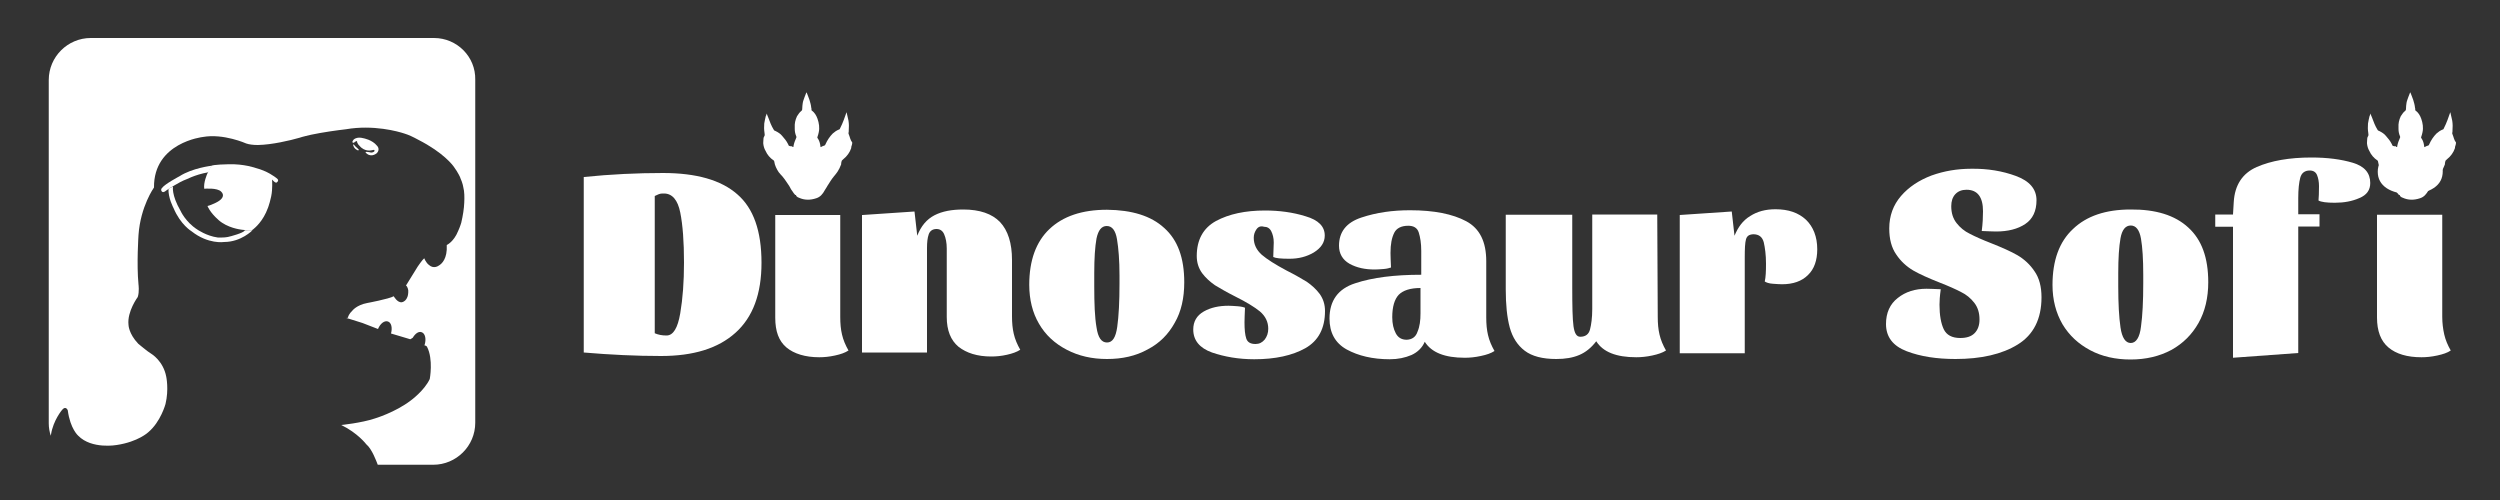 <?xml version="1.0" encoding="utf-8"?>
<!-- Generator: Adobe Illustrator 22.0.0, SVG Export Plug-In . SVG Version: 6.00 Build 0)  -->
<svg version="1.1" id="图层_1" xmlns="http://www.w3.org/2000/svg" xmlns:xlink="http://www.w3.org/1999/xlink" x="0px" y="0px"
	 viewBox="0 0 1000 200.1" style="enable-background:new 0 0 1000 200.1;" xml:space="preserve">
<rect x="0" y="0" width="1000" height="200.1" fill="#333333" stroke="none"/>
<style type="text/css">
	.st0{fill:#FFFFFF;}
	.st1{fill:none;}
	.st2{enable-background:new    ;}
</style>
<g>
	<path class="st0" d="M265.2,69.2c13.3,0,23.2,2.8,29.7,8.5c6.5,5.6,9.7,14.7,9.7,27.4c0,12.4-3.4,21.7-10.4,28s-16.9,9.3-29.8,9.3
		c-9.9,0-20.3-0.5-30.9-1.4V70.8C244.3,69.7,254.9,69.2,265.2,69.2z M272.1,125.3c1-5.9,1.5-12.6,1.5-20.3c0-8.3-0.5-15-1.5-20
		s-3.2-7.6-6.5-7.6c-0.6,0-1.1,0-1.5,0.1s-0.7,0.2-1.1,0.4c-0.4,0.1-0.7,0.4-1.1,0.5v54.9c1.4,0.6,2.9,0.9,4.7,0.9
		C269.3,134.2,271.1,131.2,272.1,125.3z"/>
	<path class="st0" d="M336.1,126.8c0,2.6,0.2,4.9,0.7,7c0.5,2.2,1.4,4.3,2.6,6.4c-1.4,0.9-3.1,1.5-5.4,2s-4.3,0.7-6.3,0.7
		c-5.6,0-10.1-1.4-13.1-3.9c-3.1-2.6-4.5-6.5-4.5-11.9V86h26L336.1,126.8L336.1,126.8z"/>
	<path class="st0" d="M345,86l20.8-1.4l1.1,9.7c1.5-3.9,3.8-6.6,6.9-8.2s6.9-2.3,11.5-2.3c6.6,0,11.5,1.7,14.7,5
		c3.2,3.4,4.8,8.5,4.8,15.2v22.5c0,2.6,0.2,4.9,0.7,7c0.5,2.2,1.4,4.3,2.6,6.4c-1.4,0.9-3.1,1.5-5.3,2c-2.2,0.5-4.3,0.7-6.3,0.7
		c-5.6,0-9.9-1.4-13.1-3.9c-3.1-2.6-4.7-6.5-4.7-11.9v-23.3c0-0.4,0-1.7,0-4.1c0-2.3-0.4-4.2-1-5.6c-0.6-1.5-1.7-2.2-3.1-2.2
		c-1.5,0-2.6,0.7-3.1,2.1s-0.7,3.2-0.7,5.5v3.7V141h-26V86H345L345,86z"/>
	<path class="st0" d="M465.7,91.2c5.4,4.8,8,12,8,21.7c0,6.3-1.2,11.7-3.8,16.2c-2.6,4.7-6.1,8.2-10.9,10.7
		c-4.7,2.6-10.1,3.8-16.2,3.8c-6,0-11.3-1.2-16.1-3.7s-8.5-5.9-11.1-10.4c-2.6-4.4-3.9-9.7-3.9-15.6c0-9.7,2.7-17.2,8.1-22.3
		s13-7.7,23-7.7C452.7,84,460.4,86.3,465.7,91.2z M446.9,130.7c0.6-4.3,0.9-10.1,0.9-17.2v-3.3c0-6.1-0.4-10.9-1-14.5
		s-2-5.3-4.1-5.3s-3.4,1.7-4.1,5c-0.6,3.3-0.9,8-0.9,13.8v5.4c0,6.8,0.2,12.3,0.9,16.3c0.6,4.2,2,6.1,4.2,6.1S446.3,135,446.9,130.7
		z"/>
	<path class="st0" d="M502.6,91.7c-0.7,1-1.1,2.1-1.1,3.4c0,2.7,1.1,4.9,3.2,6.8c2.1,1.8,5.4,3.9,9.9,6.3c3.4,1.7,6.1,3.3,8.1,4.5
		c2,1.4,3.7,2.9,5.2,4.9c1.4,2,2.1,4.2,2.1,6.8c0,6.9-2.6,11.9-7.9,14.9c-5.2,2.9-12,4.4-20.4,4.4c-6.3,0-11.9-1-16.9-2.7
		c-5-1.8-7.5-4.9-7.5-9.2c0-3.2,1.4-5.6,4.2-7.2c2.8-1.6,6.1-2.3,9.9-2.3c1,0,2.2,0.1,3.7,0.2c1.4,0.1,2.5,0.4,2.9,0.6
		c-0.1,2.5-0.2,4.4-0.2,5.8c0,2.9,0.2,5,0.7,6.5s1.7,2.2,3.7,2.2c1.5,0,2.7-0.6,3.7-1.8c0.9-1.2,1.4-2.6,1.4-4.3
		c0-2.7-1.1-5-3.3-6.9c-2.2-1.8-5.5-3.8-9.9-6c-3.4-1.7-6.1-3.3-8.1-4.5c-2-1.4-3.7-2.9-5.2-4.9c-1.4-2-2.1-4.2-2.1-6.8
		c0-6.5,2.6-11.2,7.7-14c5.2-2.8,11.7-4.2,19.6-4.2c5.6,0,11.1,0.7,16.2,2.3c5.2,1.5,7.7,4.1,7.7,7.7c0,2.8-1.5,5-4.4,6.8
		c-2.9,1.7-6.1,2.5-9.7,2.5c-3.4,0-5.5-0.2-6.5-0.7l0.2-5.8c0-1.8-0.4-3.3-1-4.5s-1.6-1.8-2.9-1.8C504.3,90.3,503.3,90.7,502.6,91.7
		z"/>
	<path class="st0" d="M564.6,142c-2.6,1.1-5.4,1.7-8.7,1.7c-6.9,0-12.6-1.4-17.2-3.9c-4.7-2.6-6.9-6.8-6.9-12.4
		c0-7.1,3.4-11.9,10.3-14.1c6.9-2.3,15.7-3.4,26.4-3.4v-9.5c0-3.1-0.4-5.5-1-7.4s-2.1-2.7-4.2-2.7c-2.8,0-4.7,1-5.6,2.8
		c-1,2-1.5,4.5-1.5,8.1c0,1.4,0.1,3.3,0.2,5.8c-0.6,0.2-1.6,0.5-2.9,0.6c-1.4,0.1-2.6,0.2-3.6,0.2c-3.9,0-7.2-0.7-10.1-2.3
		c-2.8-1.6-4.2-4.1-4.2-7.2c0-5.5,2.9-9.3,9-11.3c6-2,12.4-2.9,19.4-2.9c9.6,0,17.1,1.5,22.5,4.4s8,8.2,8,16V127
		c0,2.6,0.2,4.9,0.7,7c0.5,2.2,1.4,4.3,2.6,6.4c-1.4,0.9-3.1,1.5-5.5,2c-2.3,0.5-4.4,0.7-6.4,0.7c-8,0-13.3-2.1-16-6.4
		C568.9,139.1,567,140.9,564.6,142z M567,132.7c0.9-2.1,1.2-4.5,1.2-7.4v-10.1c-4.2,0-7,1-8.7,2.7c-1.7,1.8-2.6,4.8-2.6,9
		c0,2.6,0.5,4.7,1.4,6.4s2.3,2.6,4.4,2.6C564.8,135.8,566.3,134.8,567,132.7z"/>
	<path class="st0" d="M663.1,126.8c0,2.6,0.2,4.9,0.7,7c0.5,2.2,1.4,4.3,2.6,6.4c-1.4,0.9-3.2,1.5-5.5,2s-4.5,0.7-6.4,0.7
		c-8,0-13.3-2.1-16-6.4c-2,2.6-4.2,4.4-6.8,5.5s-5.6,1.6-9.2,1.6c-5.5,0-9.7-1.1-12.6-3.3c-2.9-2.2-4.9-5.3-6-9.3
		c-1.1-4.1-1.6-9.1-1.6-15.3V85.9h26.6V115c0,7.5,0.1,12.6,0.5,15.5c0.4,2.8,1.2,4.2,2.7,4.2c2.1,0,3.4-1,3.9-2.9s0.9-4.7,0.9-8.2
		V85.8h26L663.1,126.8L663.1,126.8z"/>
	<path class="st0" d="M698.4,95.7c-0.4,1.4-0.5,3.8-0.5,7.4v38.2h-26V86l20.8-1.4l1.1,9.7c1.4-3.4,3.3-6.1,6.3-7.9
		c2.8-1.8,6.1-2.7,10.1-2.7c5.2,0,9.2,1.4,12.2,4.2c2.9,2.8,4.5,6.8,4.5,11.8c0,4.4-1.2,7.9-3.7,10.3c-2.5,2.5-6,3.7-10.4,3.7
		c-1,0-2.2-0.1-3.7-0.2s-2.6-0.5-3.2-0.9c0.4-1.7,0.5-4.1,0.5-7.1c0-3.6-0.4-6.4-0.9-8.6c-0.6-2.2-2-3.2-4.2-3.2
		C699.6,93.8,698.8,94.4,698.4,95.7z"/>
</g>
<path class="st0" d="M339.5,53.7c-0.1-0.1-0.1-0.2-0.1-0.5c0.1-0.4,0.1-0.7,0.1-1.1c0.1-1.2,0.1-2.5-0.1-3.8c-0.2-1-0.5-2.1-0.7-3.1
	c0-0.1,0-0.2-0.1-0.2s-0.1,0.1-0.1,0.2c-0.4,1-0.6,1.8-1,2.8c-0.4,1.1-0.9,2.2-1.4,3.2c-0.1,0.2-0.2,0.6-0.5,0.6
	c-1,0.4-1.7,0.9-2.5,1.6c-1.2,1.2-2.2,2.7-2.9,4.3c-0.1,0.1-0.1,0.4-0.4,0.5c-0.5,0.1-1,0.4-1.4,0.6c-0.1,0.1-0.2,0.1-0.2-0.1
	c0-0.5-0.2-0.9-0.2-1.2c-0.2-0.9-0.5-1.6-1-2.3c-0.1-0.1-0.1-0.2,0-0.5c0.2-0.6,0.4-1.2,0.5-1.8c0.4-1.8,0.1-3.7-0.5-5.4
	c-0.5-1.4-1.2-2.5-2.3-3.3c-0.1-0.1-0.2-0.2-0.1-0.4c0-0.2,0-0.5-0.1-0.7c-0.1-1.1-0.4-2.1-0.7-3.1c-0.4-1-0.7-2-1.1-2.9
	c0,0,0-0.1-0.1-0.1s-0.1,0.1-0.1,0.1c-0.2,0.6-0.5,1.2-0.7,1.8c-0.2,0.7-0.6,1.5-0.7,2.3c-0.1,0.7-0.2,1.5-0.2,2.2
	c0,0.4,0,0.7-0.4,1c-0.7,0.5-1.2,1.4-1.7,2.1c-0.7,1.5-1,2.9-0.9,4.5c0,0.2,0,0.4,0,0.6c0,1,0.2,2,0.6,2.9c0.1,0.2,0.1,0.5,0,0.6
	c-0.5,1.1-0.9,2.2-1.1,3.3c0,0.1,0,0.4-0.1,0.4s-0.4,0-0.4-0.2c0-0.1-0.1-0.1-0.2-0.1c-0.4,0.1-0.5-0.1-0.9-0.1
	c-0.4-0.1-0.4-0.4-0.5-0.6c0-0.1-0.1-0.1-0.1-0.2c-0.6-1.2-1.4-2.2-2.3-3.2c-0.7-0.9-1.7-1.5-2.7-2c-0.2-0.1-0.5-0.1-0.7-0.5
	c-1-1.6-1.6-3.3-2.2-4.9c-0.2-0.5-0.5-1.1-0.6-1.6c-0.1,0.4-0.2,0.7-0.4,1.1c-0.2,1-0.5,2-0.6,2.9c-0.1,1.2-0.1,2.5,0.1,3.7
	c0.1,0.6,0.2,1.1-0.2,1.6c0,0,0,0.1-0.1,0.2c-0.2,0.6-0.1,1.4-0.2,2.1v0.1v0.1l0,0c0,0.1,0,0.1,0,0.2l0,0c0.1,1,0.4,2.1,0.9,2.9
	c0.7,1.6,1.8,2.9,3.3,3.9c0.1,0.1,0.2,0.2,0.2,0.4c0.2,1.6,1,3.1,1.8,4.3c0.5,0.6,1,1.2,1.5,1.7c1,1.2,1.8,2.5,2.7,3.8l0,0
	c0.4,0.7,0.7,1.4,1.2,2c0.4,0.6,0.7,1.1,1.2,1.6c0.2-0.1,0.4,0,0.4,0.4c0.4,0.4,0.7,0.6,1.1,0.7c2.2,1,4.5,1,6.9,0.2
	c1.6-0.5,2.6-1.7,3.4-3.2c0.4-0.5,0.6-1.1,1-1.6v-0.1c0.1,0,0.1-0.1,0.1-0.1c0.9-1.4,1.6-2.6,2.6-3.8c0.5-0.6,1-1.2,1.4-1.8
	c0.6-0.9,1-1.8,1.4-2.8c0-0.1,0.1-0.2,0.1-0.4c-0.1-0.2,0-0.5,0.1-0.7c0-0.5,0.2-0.7,0.7-1.1c1.5-1.2,2.6-2.7,3.2-4.5
	c0-0.1,0-0.2,0-0.4c0.2-0.6,0.4-1.2,0.4-1.8C340.1,56,340,54.9,339.5,53.7z"/>
<g>
	<g>
		<path class="st0" d="M143.8,58.3c2.1,2.6,4.9,1.8,4.9,1.8c0.8-0.1,1.1-0.4,1.1,0.2s-1.3,0.8-1.5,0.7c-0.4-0.1-3.4-0.8-1.4,0.6
			c2,1.4,3.9-0.4,3.9-0.4c1.4-1.6,0-2.9,0-2.9c-1.9-2.4-5.4-3-5.4-3c-2.8-0.8-4,0.6-4,0.6c-1.1,1.4,0.2,1.2,0.2,1.2
			c0.3-0.5,1.2-0.7,1.2-0.7C142.8,57.5,143.8,58.3,143.8,58.3z"/>
		<path class="st0" d="M142.9,60c-1.2-0.4-1.8-2-1.6-2.2s0.7,0.6,0.7,0.6l1.5,1.4C143.4,60.5,142.9,60,142.9,60z"/>
	</g>
	<path class="st0" d="M83.4,68.9c-5.8,1-9.1,3.1-10,3.3c-0.9,0.3-6.2,3.4-6.9,4c-0.8,0.7-1.5,0.9-1.9,0.2s0.2-1.2,0.2-1.2
		c1.1-1.6,7-4.7,7-4.7c5.1-3.3,12.8-4.2,12.8-4.2"/>
	<path class="st0" d="M67.4,75.5c-0.2,3.6,2,7.7,2,7.7c2.8,6.7,7.2,9.3,7.2,9.3c6.7,5.3,13,4.3,13,4.3c6.9,0,11.4-4.7,11.4-4.7h-3
		l-0.2,0.2c-0.6,0.9-5.3,2.2-6.7,2.5c-1.4,0.3-4,0.2-4,0.2c-4.5-0.6-8.2-3.2-8.2-3.2c-4.7-3-6.7-7.5-6.7-7.5c-3.7-6.4-3-9.7-3-9.7
		L67.4,75.5z"/>
	<path class="st0" d="M108.8,76.2c-0.2,3.1-1.6,6.9-1.6,6.9c-2,5.5-5.2,8-6,8.7S98,92,98,92s-0.5,0-1.2-0.1S91,91.2,87.4,88
		S83,82.4,83,82.4c1.2-0.3,2.2-0.8,2.2-0.8c6.2-2.5,3.3-4.9,3.3-4.9c-1.5-1.7-6.8-1.2-6.8-1.2c-0.4-2.4,1.2-6,1.2-6l0.3-0.5
		c0.2-1.1,1.3-2.6,1.3-2.6c0.2-0.6,6.9-0.7,6.9-0.7c6.2-0.2,10.9,1.5,10.9,1.5c4.6,1.2,7.5,3.4,8.5,4.2c1,0.8,0,1.5,0,1.5
		c-0.5,0.7-2-1.1-2-1.1S109,73.2,108.8,76.2z"/>
	<line class="st1" x1="94.1" y1="96.4" x2="94.1" y2="101.1"/>
	<path class="st0" d="M173.6,15.2H36.3c-9.2,0-16.8,7.5-16.8,16.8v137.3c0,1.8,0.3,3.4,0.8,5c0.1-0.3,0.1-0.5,0.1-0.5
		c0.9-5.7,4.4-9.8,4.4-9.8c1.5-1.9,2.3,0.1,2.3,0.1c1,7.5,4.2,10.2,4.2,10.2c5.4,5.5,15.4,3.7,15.4,3.7c8.6-1.3,12.6-5.1,12.6-5.1
		c5-4.2,6.9-11.3,6.9-11.3c1.4-5.8,0.3-10.9,0.3-10.9c-1.2-6.4-6-9.2-6-9.2c-1.4-0.8-5.2-4-5.2-4c-3.9-4.1-3.9-7.6-3.9-7.6
		c-0.6-5.3,3.7-11.1,3.7-11.1c0.7-2.1,0.3-5,0.3-5c-0.8-8.1,0-19.8,0-19.8c0.8-11.5,6.2-19,6.2-19c-0.2-18,19.5-20.2,19.5-20.2
		c8.3-1.5,17.4,2.6,17.4,2.6c1.2,0.4,2.8,0.6,4.6,0.6c0,0,0,0,0.1,0c5.5-0.1,12.8-1.8,16.6-2.9c0.7-0.2,1.5-0.5,2.5-0.7l0,0
		c0.5-0.1,1.2-0.3,2.1-0.5c4.7-1,10.5-1.8,14-2.2c11-1.9,20.9,0.9,23.3,1.7c1.7,0.5,3.6,1.4,5.6,2.5c10.2,5.2,13.9,10.3,14.3,10.9
		c0.8,1.1,1.5,2.2,2,3.2c0.1,0.2,0.2,0.4,0.3,0.6l0,0c0.1,0.2,0.2,0.3,0.2,0.5c1,2.2,1.2,3.7,1.2,3.7c0.5,1.9,0.5,4.1,0.4,6.3
		c-0.1,2.3-0.5,5-1.2,8c0,0-0.4,1.4-1.2,3.2c-1.8,4.5-4.6,5.7-4.6,5.7c0.3,5.5-2,7.6-3.3,8.3c0,0-1.9,1.4-3.8-0.3
		c-1.3-1-1.9-2.7-1.9-2.7c-0.7,0.5-2.6,3.3-2.6,3.3l-4.7,7.6c0.7,0.5,0.9,1.9,0.9,1.9c0.2,4.5-2.6,4.8-2.6,4.8
		c-1.8,0.2-3.2-2.4-3.2-2.4c-2,1.1-10.6,2.7-10.6,2.7c-4.3,0.8-6,3.1-6,3.1c-1.2,1.1-1.8,2.5-1.7,2.8l-0.7,0.1l0,0l1.1,0.3l5.4,1.7
		l6.2,2.4c0.9-2.2,2.6-3.5,4-3s1.8,2.6,1.2,4.8l4.7,1.4l3,0.9c0,0,0.6-0.3,1-0.6c1-1.7,2.4-2.7,3.6-2.2c1.4,0.5,1.9,2.8,1.1,5.2
		l0.1,0.1c0.6,0,0.9,0.5,0.9,0.5c2.6,5,1.1,12.9,1.1,12.9c-2.2,4.7-7.6,8.6-7.6,8.6c-6.3,4.8-14.4,7.2-14.4,7.2
		c-5.4,1.8-13.4,2.6-13.4,2.6c6.6,3.2,10,7.7,10,7.7c2.3,1.9,4.1,6.9,4.6,8.2h22.2c9.2,0,16.8-7.5,16.8-16.8V31.9
		C190.3,22.7,182.8,15.2,173.6,15.2z"/>
</g>
<g class="st2">
	<path class="st0" d="M806.4,70.4c5.4,2,8.2,5.2,8.2,9.7c0,4.3-1.5,7.5-4.5,9.5s-6.9,3-11.7,3c-1.2,0-3-0.1-5.7-0.2
		c0.4-3.1,0.5-5.8,0.5-7.9c0-5.7-2.2-8.6-6.6-8.6c-1.9,0-3.4,0.6-4.5,1.8c-1.1,1.2-1.6,2.8-1.6,4.8c0,2.7,0.7,4.9,2.1,6.7
		c1.4,1.8,3.2,3.3,5.3,4.3c2.1,1.1,5,2.4,8.6,3.8c4.3,1.7,7.9,3.3,10.5,4.8c2.7,1.6,5,3.7,6.8,6.4c1.9,2.7,2.8,6.2,2.8,10.4
		c0,8.7-3.2,15-9.5,18.9s-14.7,5.8-24.9,5.8c-7.5,0-14-1-19.5-3.1s-8.3-5.7-8.3-10.9c0-4.5,1.6-8,4.7-10.4c3.1-2.5,7-3.7,11.5-3.7
		c1.3,0,3.2,0.1,5.7,0.2c-0.4,2.8-0.5,4.8-0.5,6.2c0,4.2,0.6,7.5,1.7,9.8c1.1,2.3,3.3,3.5,6.6,3.5c2.5,0,4.4-0.6,5.7-1.9
		c1.3-1.3,2-3.1,2-5.5c0-2.7-0.7-4.9-2.1-6.7c-1.4-1.8-3.2-3.3-5.3-4.3c-2.1-1.1-5-2.4-8.6-3.8c-4.3-1.7-7.9-3.3-10.5-4.8
		c-2.7-1.6-5-3.7-6.8-6.4c-1.9-2.7-2.8-6.2-2.8-10.4c0-5.1,1.6-9.4,4.7-13s7.2-6.3,12.2-8.2c5-1.8,10.3-2.7,15.9-2.7
		C795,67.4,801,68.4,806.4,70.4z"/>
	<path class="st0" d="M875.3,91c5.4,4.9,8,12.1,8,21.9c0,6.2-1.3,11.7-3.9,16.3c-2.6,4.6-6.2,8.2-10.9,10.8
		c-4.7,2.5-10.1,3.8-16.3,3.8c-6,0-11.4-1.2-16.1-3.7c-4.7-2.5-8.4-5.9-11.1-10.4c-2.6-4.5-4-9.7-4-15.7c0-9.8,2.7-17.3,8.2-22.4
		c5.4-5.2,13.1-7.8,23-7.8C862.3,83.7,870,86.1,875.3,91z M856.4,130.6c0.6-4.3,0.9-10.1,0.9-17.3V110c0-6.2-0.3-11-0.9-14.5
		c-0.6-3.5-2-5.3-4.1-5.3s-3.5,1.7-4.1,5.1s-0.9,8-0.9,13.9v5.4c0,6.8,0.3,12.3,0.9,16.4c0.6,4.1,2,6.2,4.1,6.2
		S855.9,135,856.4,130.6z"/>
	<path class="st0" d="M893.2,143.1V90.7h-7.1v-4.9h7.1l0.3-5c0.4-6.8,3.5-11.5,9.2-14s13-3.8,21.9-3.8c6.3,0,11.8,0.7,16.5,2.1
		s7,4.1,7,8.1c0,2.8-1.4,4.8-4.3,6c-2.9,1.3-6.2,1.9-9.9,1.9c-3.3,0-5.5-0.3-6.5-0.9c0.1-1.2,0.2-3,0.2-5.7c0-1.8-0.3-3.3-0.8-4.5
		s-1.5-1.8-2.9-1.8c-2,0-3.3,1-3.8,2.9s-0.8,4.6-0.8,8.1v6.5h8.5v4.9h-8.5v50.6L893.2,143.1z"/>
	<path class="st0" d="M976.9,126.7c0,2.5,0.3,4.9,0.8,7.1c0.5,2.2,1.4,4.3,2.6,6.4c-1.3,0.9-3.1,1.5-5.4,2c-2.3,0.5-4.4,0.7-6.3,0.7
		c-5.7,0-10.1-1.3-13.2-3.9c-3.1-2.6-4.6-6.6-4.6-12V85.9h26.1L976.9,126.7L976.9,126.7z M973.6,61.7c2.3,1.7,3.5,4,3.5,6.8
		c0,2.9-1.2,5.1-3.6,6.7c-2.4,1.6-5.6,2.4-9.5,2.4c-3.8,0-7-0.8-9.3-2.3c-2.4-1.6-3.6-3.8-3.6-6.6c0-2.9,1.3-5.2,3.8-7
		c2.5-1.7,5.8-2.6,9.7-2.6C968.3,59.2,971.3,60.1,973.6,61.7z"/>
</g>
<path class="st0" d="M981,53.7c-0.1-0.1-0.1-0.2-0.1-0.5c0.1-0.4,0.1-0.7,0.1-1.1c0.1-1.2,0.1-2.5-0.1-3.8c-0.2-1-0.5-2.1-0.7-3.1
	c0-0.1,0-0.2-0.1-0.2s-0.1,0.1-0.1,0.2c-0.4,1-0.6,1.8-1,2.8c-0.4,1.1-0.9,2.2-1.4,3.2c-0.1,0.2-0.2,0.6-0.5,0.6
	c-1,0.4-1.7,0.9-2.5,1.6c-1.2,1.2-2.2,2.7-2.9,4.3c-0.1,0.1-0.1,0.4-0.4,0.5c-0.5,0.1-1,0.4-1.4,0.6c-0.1,0.1-0.2,0.1-0.2-0.1
	c0-0.5-0.2-0.9-0.2-1.2c-0.2-0.9-0.5-1.6-1-2.3c-0.1-0.1-0.1-0.2,0-0.5c0.2-0.6,0.4-1.2,0.5-1.8c0.4-1.8,0.1-3.7-0.5-5.4
	c-0.5-1.4-1.2-2.5-2.3-3.3c-0.1-0.1-0.2-0.2-0.1-0.4c0-0.2,0-0.5-0.1-0.7c-0.1-1.1-0.4-2.1-0.7-3.1c-0.4-1-0.7-2-1.1-2.9
	c0,0,0-0.1-0.1-0.1s-0.1,0.1-0.1,0.1c-0.2,0.6-0.5,1.2-0.7,1.8c-0.2,0.7-0.6,1.5-0.7,2.3c-0.1,0.7-0.2,1.5-0.2,2.2
	c0,0.4,0,0.7-0.4,1c-0.7,0.5-1.2,1.4-1.7,2.1c-0.7,1.5-1,2.9-0.9,4.5c0,0.2,0,0.4,0,0.6c0,1,0.2,2,0.6,2.9c0.1,0.2,0.1,0.5,0,0.6
	c-0.5,1.1-0.9,2.2-1.1,3.3c0,0.1,0,0.4-0.1,0.4s-0.4,0-0.4-0.2c0-0.1-0.1-0.1-0.2-0.1c-0.4,0.1-0.5-0.1-0.9-0.1
	c-0.4-0.1-0.4-0.4-0.5-0.6c0-0.1-0.1-0.1-0.1-0.2c-0.6-1.2-1.4-2.2-2.3-3.2c-0.7-0.9-1.7-1.5-2.7-2c-0.2-0.1-0.5-0.1-0.7-0.5
	c-1-1.6-1.6-3.3-2.2-4.9c-0.2-0.5-0.5-1.1-0.6-1.6c-0.1,0.4-0.2,0.7-0.4,1.1c-0.2,1-0.5,2-0.6,2.9c-0.1,1.2-0.1,2.5,0.1,3.7
	c0.1,0.6,0.2,1.1-0.2,1.6c0,0,0,0.1-0.1,0.2c-0.2,0.6-0.1,1.4-0.2,2.1v0.1v0.1l0,0c0,0.1,0,0.1,0,0.2l0,0c0.1,1,0.4,2.1,0.9,2.9
	c0.7,1.6,1.8,2.9,3.3,3.9c0.1,0.1,0.2,0.2,0.2,0.4c0.2,1.6,1,3.1,1.8,4.3c0.5,0.6,1,1.2,1.5,1.7c1,1.2,1.8,2.5,2.7,3.8l0,0
	c0.4,0.7,0.7,1.4,1.2,2c0.4,0.6,0.7,1.1,1.2,1.6c0.2-0.1,0.4,0,0.4,0.4c0.4,0.4,0.7,0.6,1.1,0.7c2.2,1,4.5,1,6.9,0.2
	c1.6-0.5,2.6-1.7,3.4-3.2c0.4-0.5,0.6-1.1,1-1.6v-0.1c0.1,0,0.1-0.1,0.1-0.1c0.9-1.4,1.6-2.6,2.6-3.8c0.5-0.6,1-1.2,1.4-1.8
	c0.6-0.9,1-1.8,1.4-2.8c0-0.1,0.1-0.2,0.1-0.4c-0.1-0.2,0-0.5,0.1-0.7c0-0.5,0.2-0.7,0.7-1.1c1.5-1.2,2.6-2.7,3.2-4.5
	c0-0.1,0-0.2,0-0.4c0.2-0.6,0.4-1.2,0.4-1.8C981.6,56,981.5,54.9,981,53.7z"/>
</svg>
